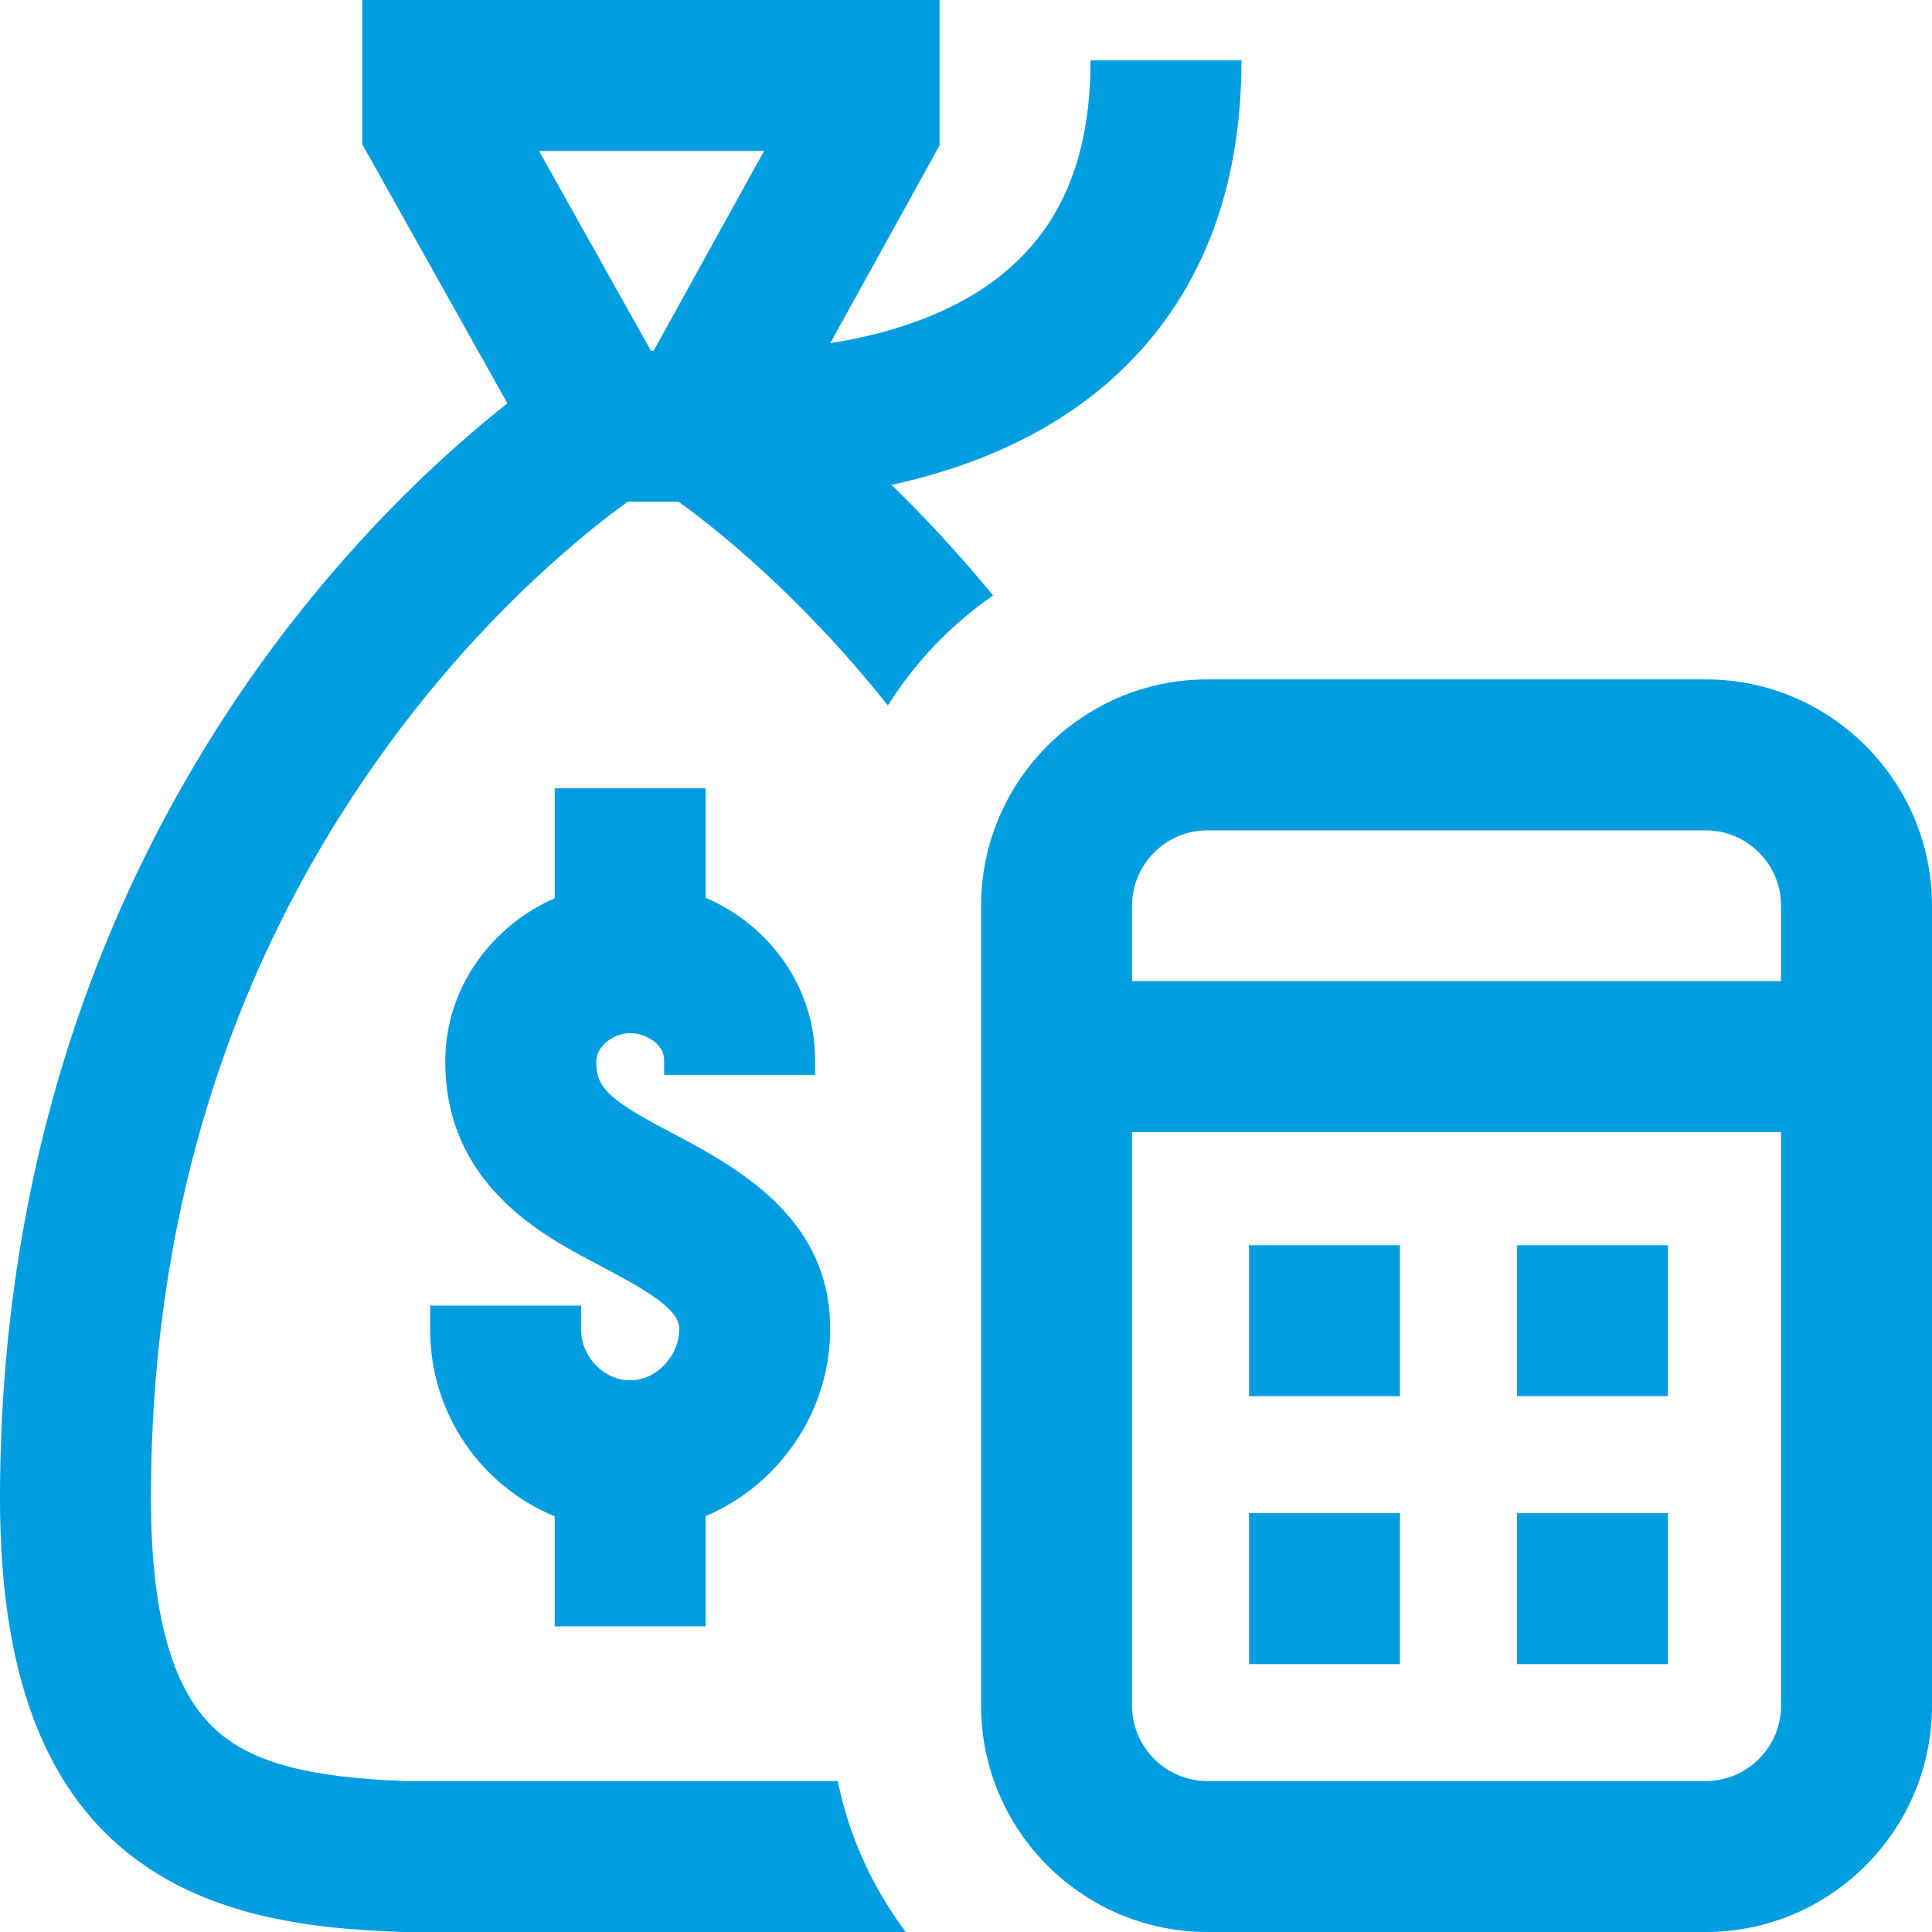 <?xml version="1.0"?>
<svg xmlns="http://www.w3.org/2000/svg" xmlns:xlink="http://www.w3.org/1999/xlink" version="1.1" id="Capa_1" x="0px" y="0px" viewBox="0 0 512 512" style="enable-background:new 0 0 512 512;" xml:space="preserve" width="512px" height="512px"><g><g>
	<g>
		<g>
			<path d="M263.173,157.81c-9.338-11.39-18.5-21.138-26.902-29.309c21.366-4.665,44.265-13.868,62.078-31.497     C318.687,76.875,329,49.621,329,16h-40c0,22.864-6.146,40.061-18.789,52.573c-13.518,13.379-32.731,19.613-50.185,22.378     L249,38.526V0H96v38.22l38.472,68.685c-14.5,11.407-37.455,31.875-60.338,62.167c-21.54,28.513-38.701,59.999-51.009,93.585     C7.78,304.53,0,349.736,0,397.02c0,43.307,10.204,73.336,31.194,91.802c21.515,18.928,50.199,22.333,75.421,23.167l0.33,0.011     H240.05c-8.753-11.634-15.03-25.229-18.04-40H107.613c-25.508-0.872-40.472-4.828-49.998-13.209     C45.762,448.363,40,428.157,40,397.02c0-76.594,21.874-144.711,65.015-202.459c25.47-34.094,51.294-54.374,61.345-61.596h13.46     c9.305,6.685,32.012,24.482,55.477,53.988C242.528,175.458,252.031,165.533,263.173,157.81z M173.212,92.965h-0.701L142.845,40     h59.638L173.212,92.965z" data-original="#000000" class="active-path" data-old_color="#009de0" fill="#009de0"/>
			<rect x="402" y="330" width="40" height="40" data-original="#000000" class="active-path" data-old_color="#009de0" fill="#009de0"/>
			<path d="M187,431v-29.226c6.475-2.718,12.44-6.765,17.566-12.015c9.953-10.191,15.434-23.55,15.434-37.613     c0-29.869-25.134-43.08-43.485-52.726l-0.209-0.11C160.524,291.015,158,287.702,158,281.324c0-3.868,4.374-7.525,9-7.525     c4.248,0,9,2.989,9,6.99v4.074h40v-4.074c0-19.08-11.927-35.528-29-42.881v-28.982h-40v29.093     c-5.026,2.219-9.703,5.277-13.831,9.107C123.388,256.204,118,268.348,118,281.324c0,32.529,25.822,46.101,39.694,53.394     l0.21,0.11C171.251,341.843,180,346.839,180,352.146c0,7.273-6.075,13.653-13,13.653s-13-6.218-13-13.306V346h-40v6.493     c0,22.278,13.663,41.397,33,49.353V431H187z" data-original="#000000" class="active-path" data-old_color="#009de0" fill="#009de0"/>
			<rect x="331" y="401" width="40" height="40" data-original="#000000" class="active-path" data-old_color="#009de0" fill="#009de0"/>
			<path d="M452,180.045H320c-33.084,0-60,26.916-60,60V452c0,33.084,26.916,60,60,60h132c33.084,0,60-26.916,60-60V240.045     C512,206.961,485.084,180.045,452,180.045z M472,452c0,11.028-8.972,20-20,20H320c-11.028,0-20-8.972-20-20V300h172V452z      M472,260H300v-19.955c0-11.028,8.972-20,20-20h132c11.028,0,20,8.972,20,20V260z" data-original="#000000" class="active-path" data-old_color="#009de0" fill="#009de0"/>
			<rect x="331" y="330" width="40" height="40" data-original="#000000" class="active-path" data-old_color="#009de0" fill="#009de0"/>
			<rect x="402" y="401" width="40" height="40" data-original="#000000" class="active-path" data-old_color="#009de0" fill="#009de0"/>
		</g>
	</g>
</g></g> </svg>
